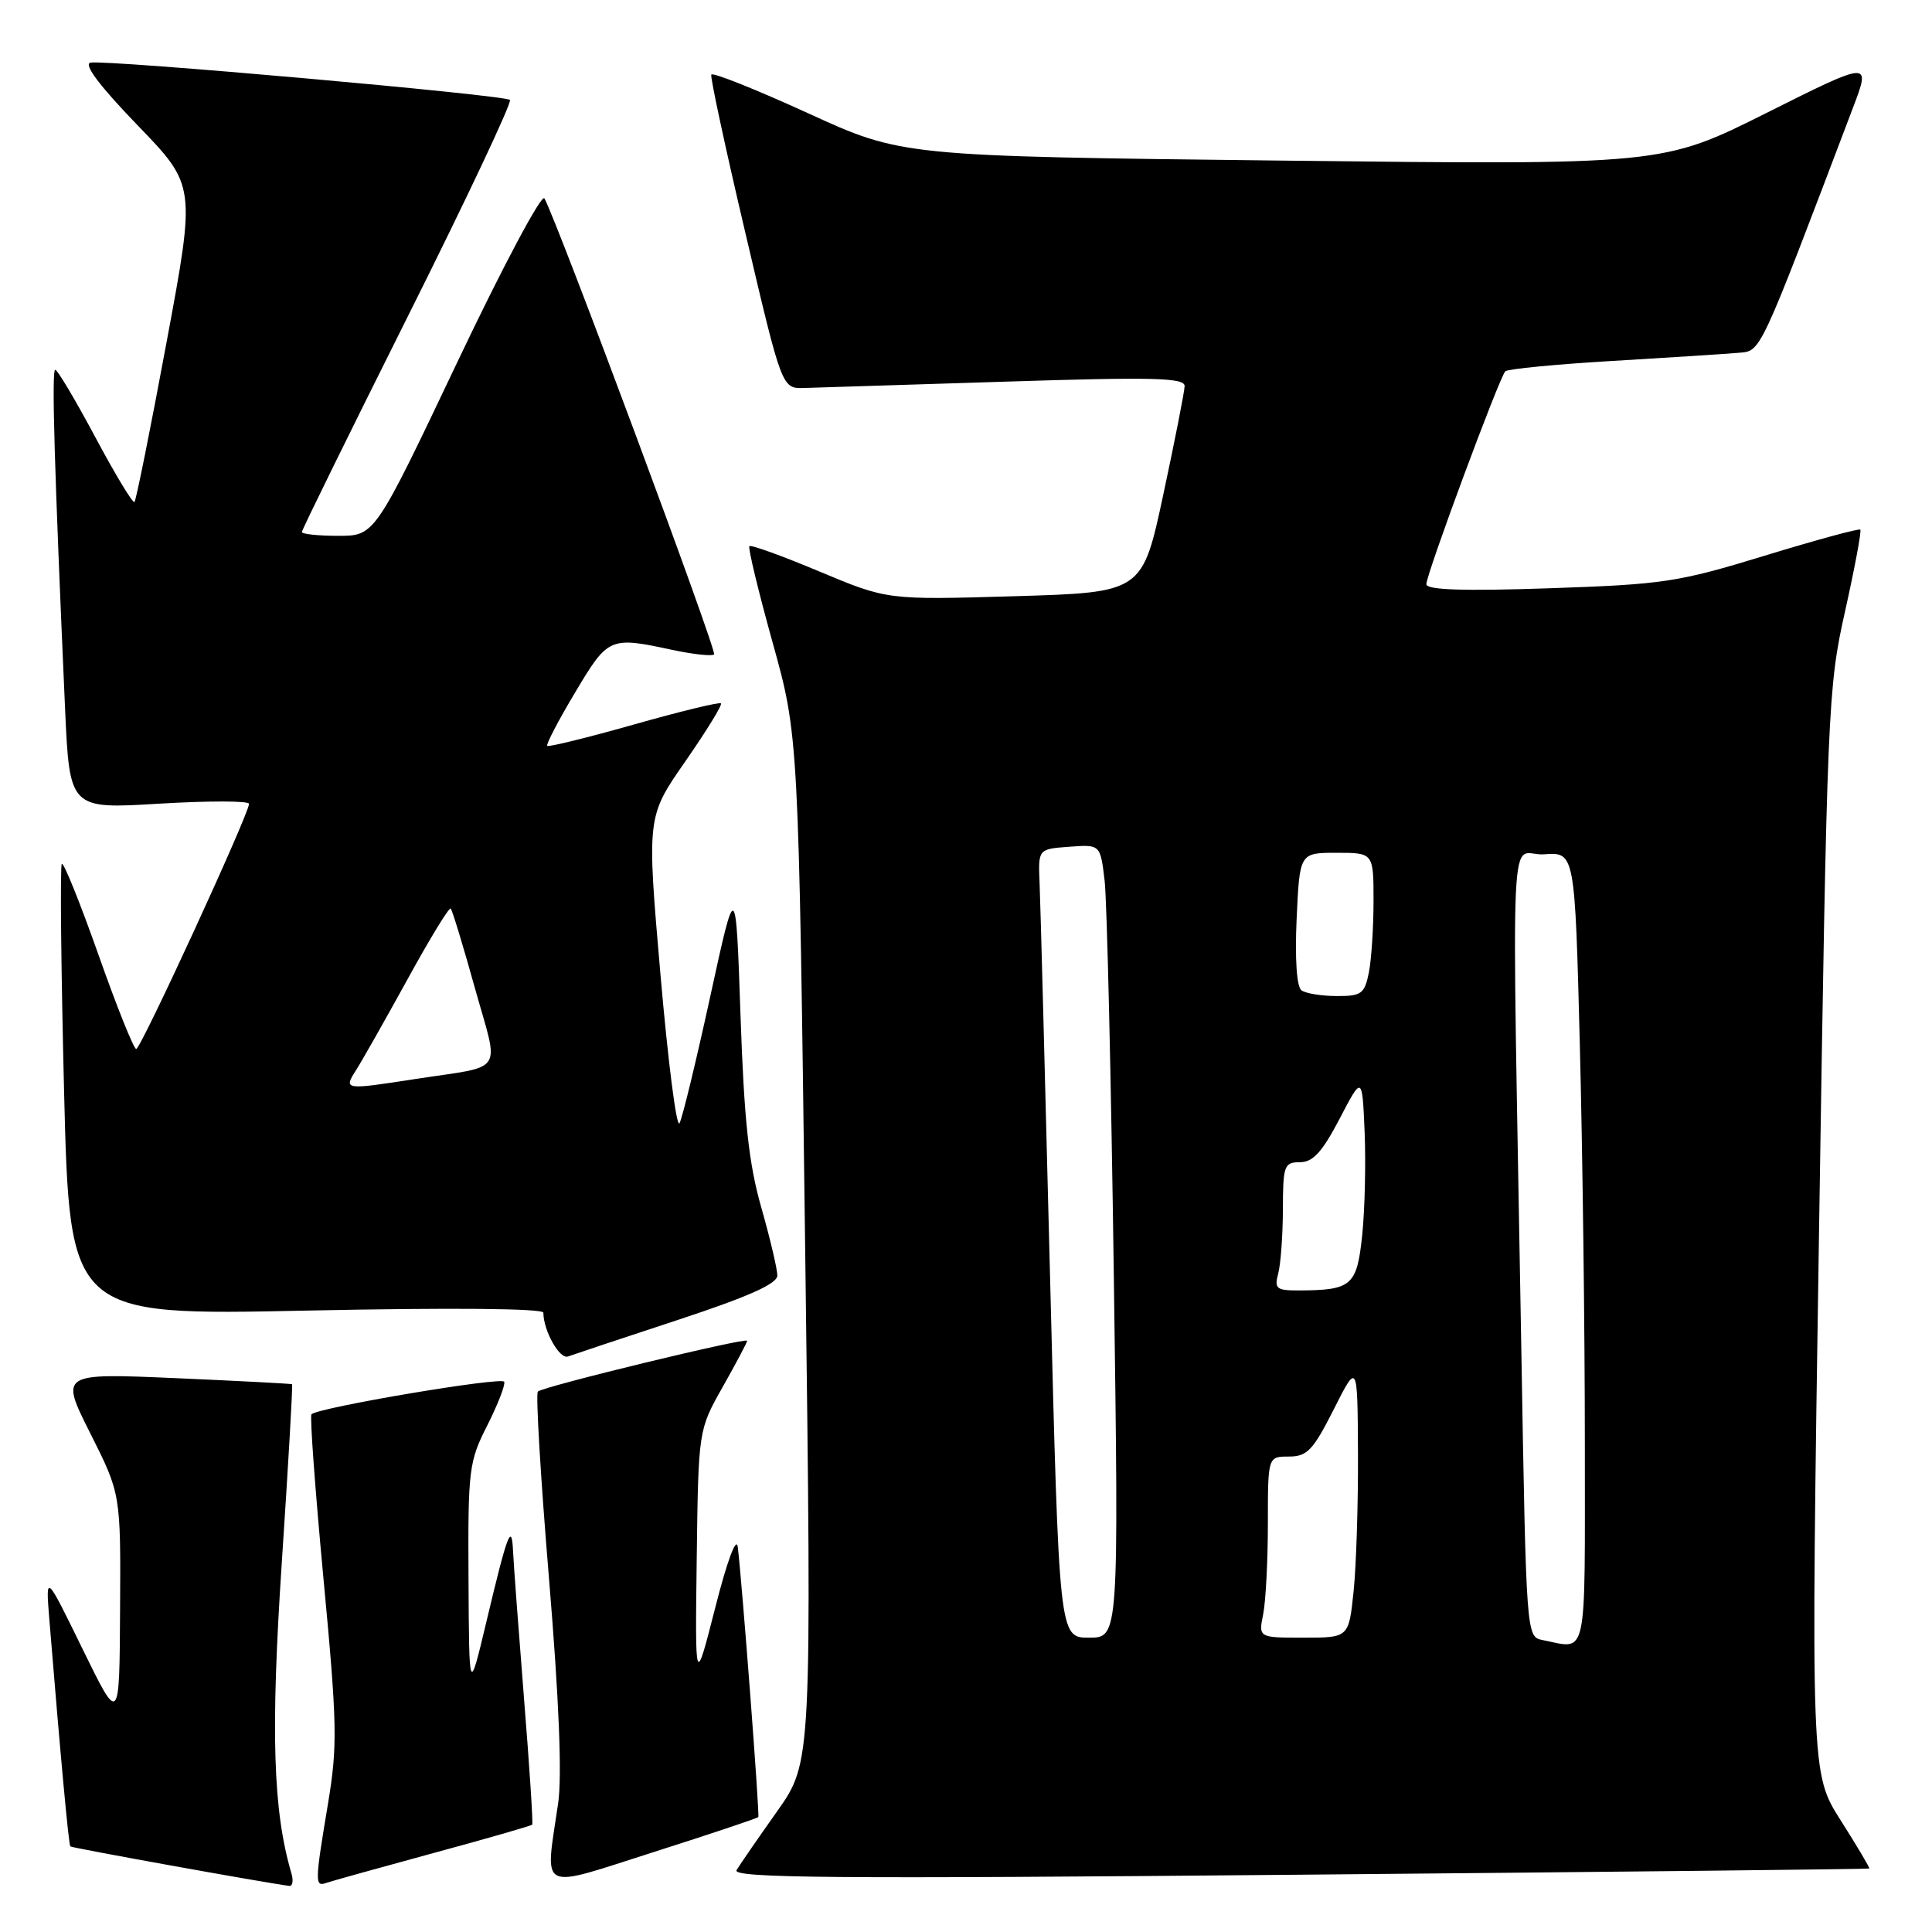 <?xml version="1.0" encoding="UTF-8" standalone="no"?>
<!DOCTYPE svg PUBLIC "-//W3C//DTD SVG 1.1//EN" "http://www.w3.org/Graphics/SVG/1.1/DTD/svg11.dtd" >
<svg xmlns="http://www.w3.org/2000/svg" xmlns:xlink="http://www.w3.org/1999/xlink" version="1.1" viewBox="0 0 256 256">
 <g >
 <path fill="currentColor"
d=" M 38.62 248.25 C 36.17 239.92 35.85 229.57 37.34 207.03 C 38.20 194.13 38.81 183.50 38.70 183.42 C 38.59 183.34 31.63 182.98 23.23 182.61 C 7.95 181.95 7.95 181.95 11.98 189.95 C 16.00 197.96 16.00 197.96 15.91 213.23 C 15.83 228.50 15.83 228.50 10.94 218.50 C 6.05 208.50 6.05 208.50 6.53 214.50 C 8.04 232.98 9.10 244.43 9.32 244.66 C 9.53 244.86 34.99 249.46 38.32 249.89 C 38.77 249.95 38.90 249.21 38.62 248.25 Z  M 57.39 245.55 C 64.48 243.63 70.38 241.93 70.52 241.78 C 70.65 241.62 70.16 234.07 69.43 225.00 C 68.71 215.93 68.05 207.15 67.98 205.50 C 67.80 201.66 67.23 203.19 64.44 214.93 C 62.16 224.50 62.16 224.50 62.08 209.22 C 62.00 194.72 62.13 193.67 64.56 188.89 C 65.96 186.11 66.98 183.50 66.81 183.09 C 66.52 182.39 42.17 186.50 41.27 187.40 C 41.04 187.63 41.76 197.42 42.86 209.16 C 44.68 228.46 44.74 231.31 43.46 239.00 C 41.71 249.49 41.70 250.04 43.25 249.49 C 43.94 249.25 50.30 247.48 57.39 245.55 Z  M 100.48 240.77 C 100.68 240.50 98.34 209.78 97.76 205.00 C 97.58 203.52 96.36 206.78 94.78 213.00 C 92.10 223.50 92.10 223.50 92.32 206.49 C 92.54 189.48 92.54 189.48 95.77 183.76 C 97.55 180.61 99.00 177.87 99.00 177.66 C 99.00 177.16 71.94 183.72 71.27 184.39 C 70.97 184.69 71.64 195.86 72.75 209.22 C 74.08 225.26 74.49 235.37 73.95 239.00 C 72.21 250.89 71.14 250.35 86.64 245.40 C 94.15 243.01 100.38 240.92 100.48 240.77 Z  M 247.69 247.59 C 247.79 247.52 246.09 244.65 243.91 241.22 C 239.94 234.98 239.94 234.98 241.03 163.24 C 242.10 93.72 242.20 91.17 244.48 81.00 C 245.77 75.22 246.68 70.35 246.50 70.18 C 246.33 70.00 240.63 71.55 233.84 73.63 C 222.34 77.15 220.39 77.44 205.25 77.95 C 193.87 78.34 189.00 78.17 189.00 77.41 C 189.00 76.06 198.67 50.00 199.46 49.20 C 199.78 48.89 206.22 48.26 213.77 47.82 C 221.32 47.37 228.78 46.89 230.35 46.75 C 233.38 46.48 232.95 47.42 245.53 14.27 C 247.90 8.04 247.90 8.04 234.10 14.95 C 220.30 21.86 220.30 21.86 169.90 21.28 C 119.50 20.70 119.50 20.70 107.00 14.97 C 100.12 11.83 94.39 9.54 94.25 9.89 C 94.10 10.24 96.15 19.75 98.80 31.01 C 103.61 51.50 103.61 51.50 106.55 51.41 C 108.17 51.36 120.19 50.98 133.25 50.57 C 152.85 49.94 156.99 50.05 156.97 51.16 C 156.95 51.90 155.68 58.35 154.15 65.50 C 151.37 78.50 151.37 78.50 134.48 79.00 C 117.59 79.50 117.59 79.50 108.63 75.75 C 103.71 73.68 99.51 72.16 99.30 72.37 C 99.09 72.57 100.48 78.31 102.37 85.12 C 105.82 97.50 105.82 97.50 106.69 165.50 C 107.57 233.50 107.57 233.50 102.98 240.00 C 100.45 243.57 98.03 247.08 97.60 247.80 C 96.97 248.86 110.53 248.97 172.16 248.41 C 213.60 248.04 247.58 247.67 247.69 247.59 Z  M 89.75 174.92 C 99.17 171.82 103.00 170.11 103.00 169.01 C 103.00 168.16 102.04 164.09 100.87 159.98 C 99.21 154.17 98.60 148.47 98.12 134.50 C 97.50 116.50 97.50 116.50 94.12 132.00 C 92.26 140.53 90.43 148.10 90.04 148.83 C 89.65 149.56 88.52 140.72 87.52 129.19 C 85.70 108.23 85.70 108.23 90.80 100.90 C 93.60 96.87 95.74 93.40 95.53 93.20 C 95.33 93.00 90.14 94.26 84.00 96.00 C 77.86 97.74 72.68 99.01 72.51 98.83 C 72.33 98.65 73.99 95.46 76.21 91.75 C 80.58 84.42 80.78 84.33 89.02 86.10 C 91.83 86.70 94.36 86.98 94.62 86.71 C 95.04 86.29 73.91 29.50 72.14 26.29 C 71.77 25.63 66.59 35.37 60.57 48.04 C 49.66 71.00 49.66 71.00 44.83 71.00 C 42.17 71.00 40.00 70.77 40.00 70.49 C 40.00 70.21 46.33 57.34 54.06 41.88 C 61.79 26.43 67.87 13.54 67.57 13.24 C 66.91 12.58 14.13 7.89 12.00 8.30 C 11.02 8.49 13.17 11.36 18.22 16.59 C 25.94 24.58 25.94 24.58 22.07 45.35 C 19.95 56.78 18.03 66.30 17.82 66.52 C 17.60 66.73 15.27 62.88 12.64 57.95 C 10.01 53.03 7.62 49.00 7.32 49.00 C 6.82 49.00 7.20 61.96 8.62 93.85 C 9.22 107.21 9.22 107.21 21.11 106.49 C 27.65 106.10 33.00 106.11 33.00 106.51 C 33.00 107.83 18.66 139.00 18.05 139.00 C 17.72 139.00 15.47 133.38 13.05 126.52 C 10.62 119.65 8.44 114.23 8.19 114.47 C 7.95 114.72 8.09 128.28 8.49 144.62 C 9.24 174.32 9.24 174.32 40.62 173.66 C 59.80 173.26 72.00 173.37 72.00 173.94 C 72.00 176.32 74.16 180.16 75.26 179.74 C 75.94 179.49 82.46 177.32 89.75 174.92 Z  M 204.37 217.31 C 202.25 216.89 202.23 216.64 201.59 179.20 C 200.31 104.90 199.92 113.54 204.59 113.20 C 208.68 112.90 208.68 112.90 209.34 138.61 C 209.70 152.75 210.00 176.40 210.00 191.16 C 210.00 220.56 210.44 218.50 204.37 217.31 Z  M 139.14 169.25 C 138.48 142.99 137.86 119.47 137.75 117.00 C 137.56 112.50 137.56 112.50 141.68 112.20 C 145.80 111.89 145.80 111.89 146.37 116.70 C 146.68 119.34 147.23 142.99 147.59 169.25 C 148.25 217.00 148.25 217.00 144.30 217.00 C 140.34 217.00 140.34 217.00 139.14 169.25 Z  M 167.38 213.88 C 167.72 212.16 168.00 206.76 168.00 201.88 C 168.00 193.00 168.00 193.00 170.79 193.00 C 173.20 193.00 173.99 192.17 176.73 186.75 C 179.88 180.50 179.88 180.50 179.94 192.60 C 179.97 199.26 179.71 207.47 179.36 210.85 C 178.72 217.00 178.72 217.00 172.73 217.00 C 166.75 217.00 166.75 217.00 167.38 213.88 Z  M 169.37 168.75 C 169.70 167.51 169.98 163.69 169.99 160.25 C 170.00 154.44 170.16 154.00 172.25 154.00 C 173.97 154.00 175.20 152.65 177.50 148.25 C 180.50 142.50 180.50 142.50 180.82 150.00 C 180.99 154.12 180.85 160.27 180.50 163.65 C 179.80 170.37 179.13 170.96 172.13 170.99 C 169.13 171.00 168.83 170.76 169.37 168.75 Z  M 172.46 131.23 C 171.82 130.78 171.57 127.11 171.81 121.75 C 172.21 113.00 172.21 113.00 177.10 113.00 C 182.00 113.00 182.00 113.00 182.00 119.38 C 182.00 122.88 181.72 127.16 181.38 128.88 C 180.81 131.69 180.39 132.00 177.12 131.98 C 175.13 131.98 173.03 131.64 172.46 131.23 Z  M 47.21 141.75 C 48.00 140.51 51.05 135.12 54.00 129.76 C 56.94 124.40 59.51 120.18 59.72 120.39 C 59.93 120.60 61.37 125.33 62.92 130.90 C 66.17 142.53 67.09 141.12 55.00 142.98 C 45.57 144.44 45.50 144.43 47.21 141.75 Z "/>
</g>
</svg>